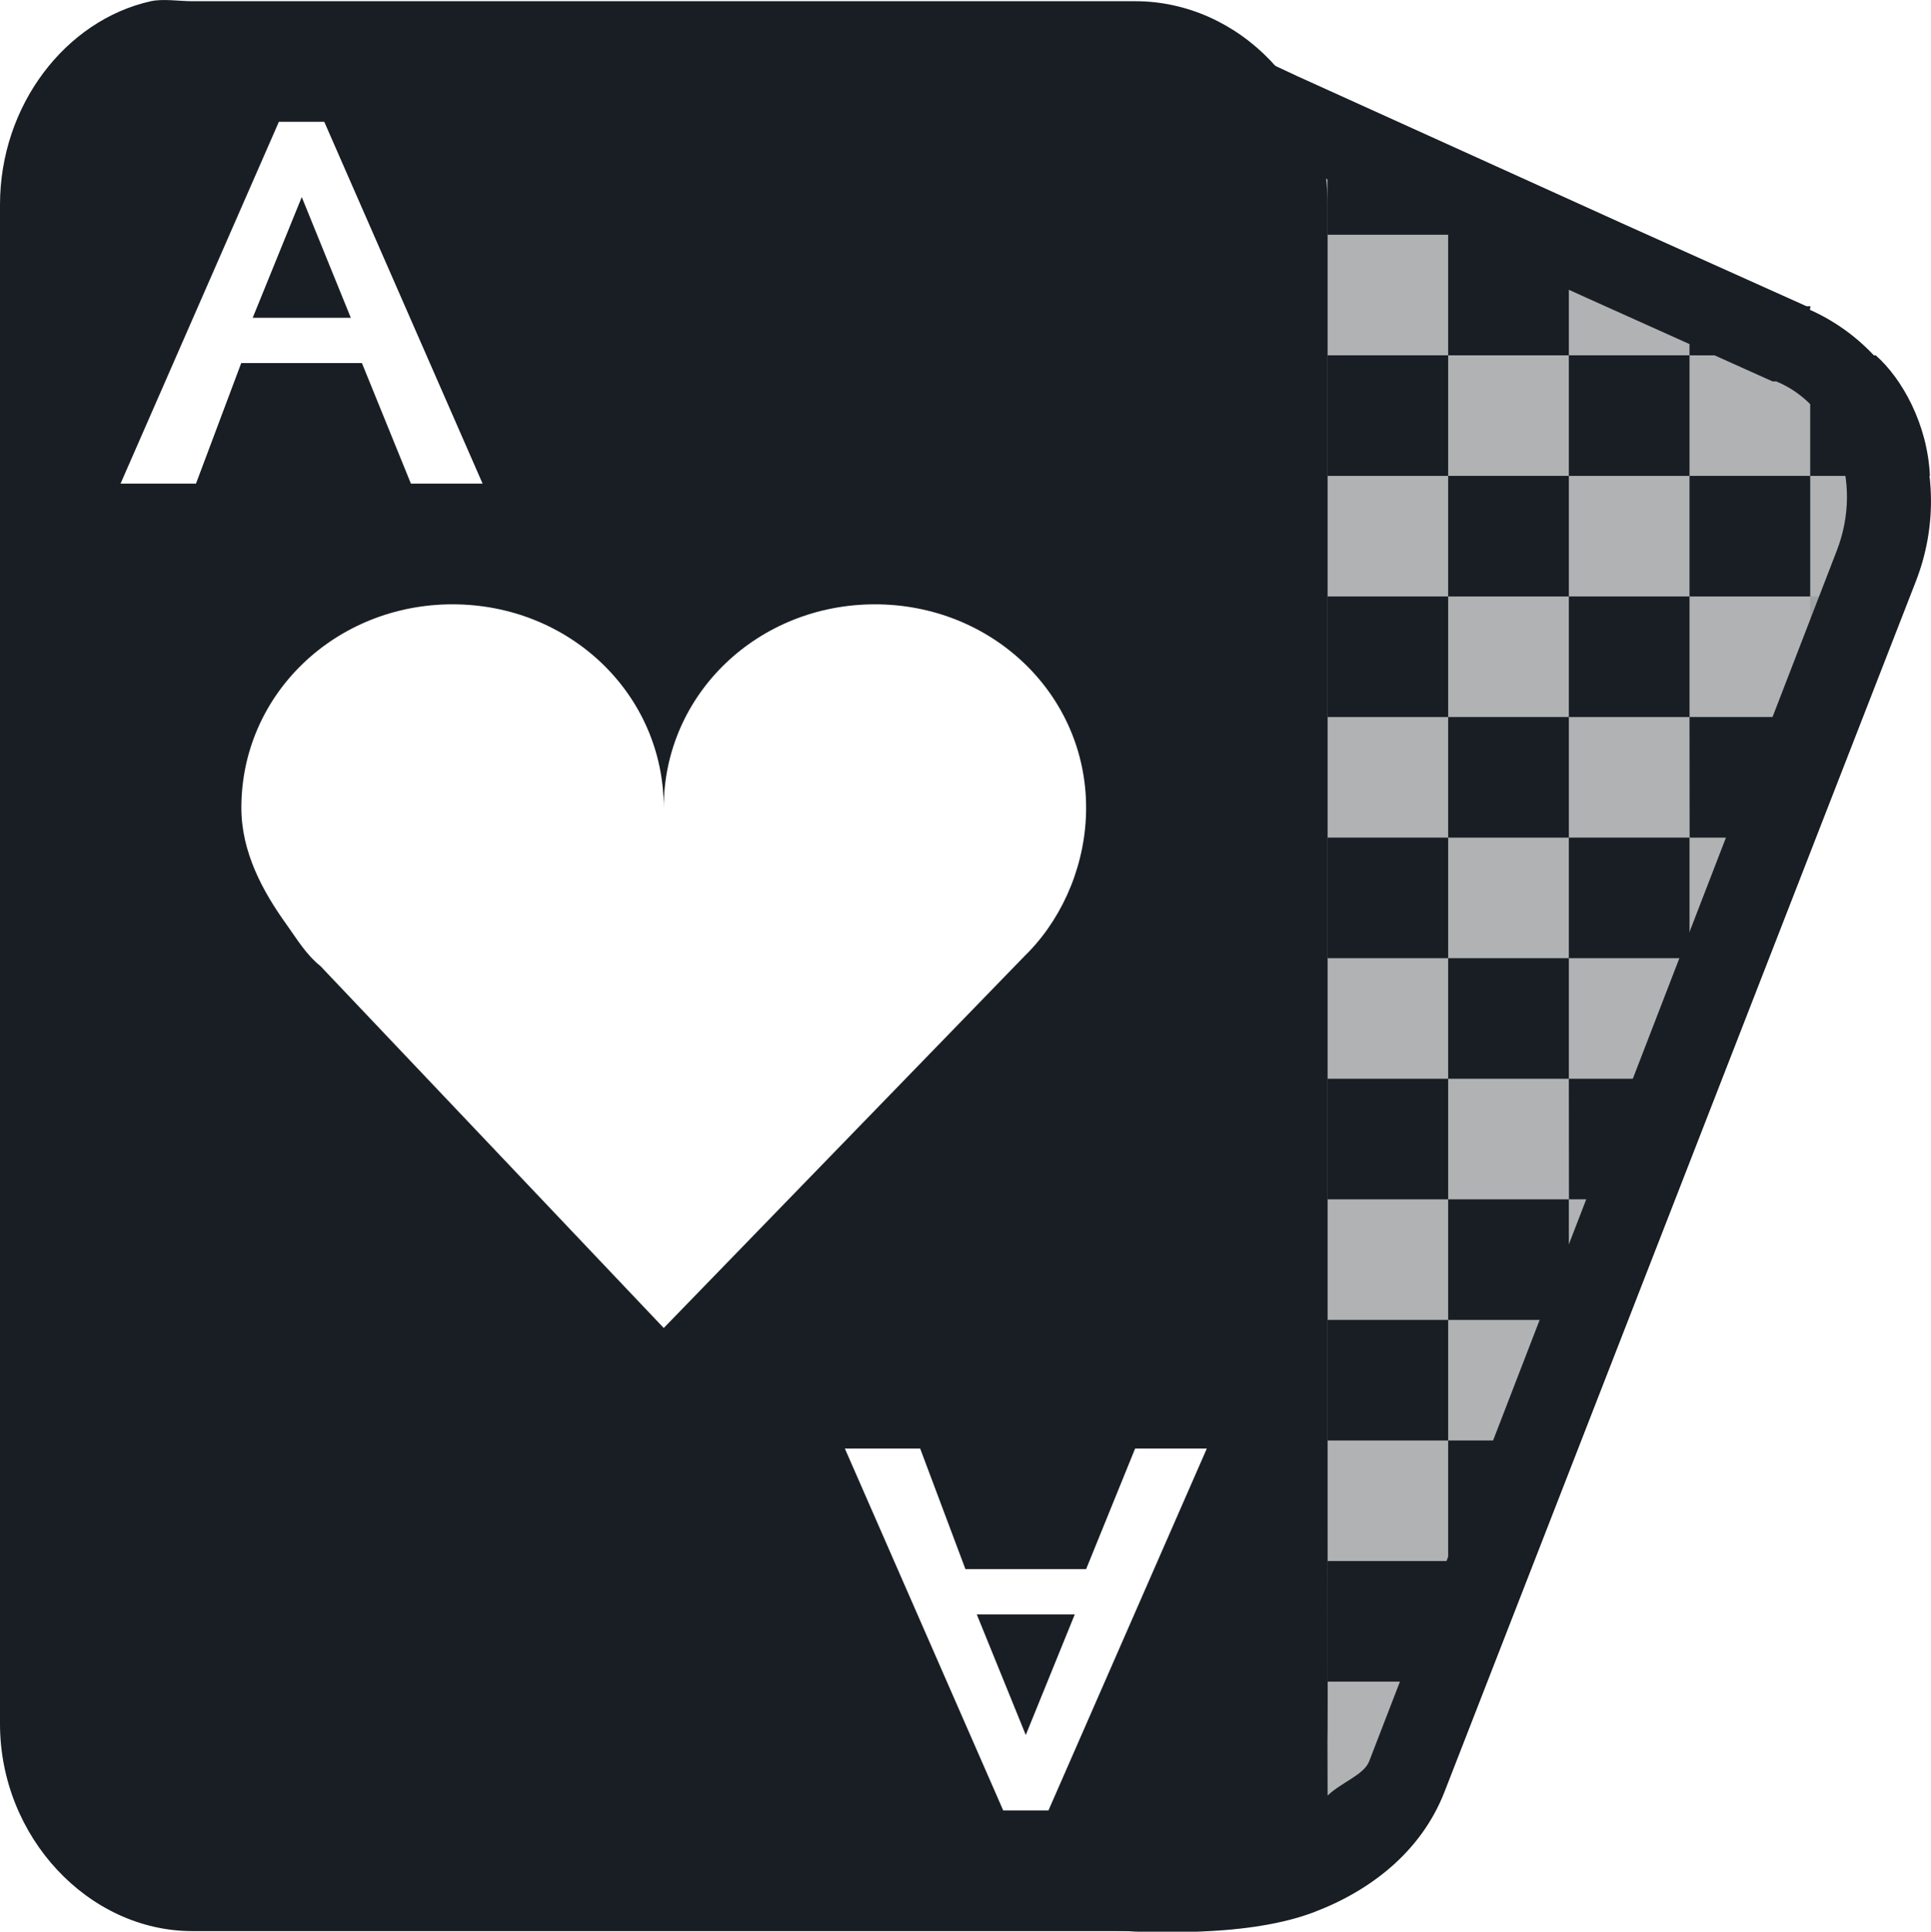 <svg xmlns="http://www.w3.org/2000/svg" width="16.001" height="16.005" version="1.1">
 <g transform="translate(-83 -215)">
  <g transform="matrix(1 0 0 .999 -140 40.122)">
   <path style="fill:#181e24" d="m-6-36h1v1h-1z" transform="translate(241 217)"/>
   <path style="fill:#181e24" d="m-7-35h1v1h-1z" transform="translate(241 217)"/>
   <path style="fill:#181e24" d="m-5-35h1v1h-1z" transform="translate(241 217)"/>
   <path style="fill:#181e24" d="m-6-34h1v1h-1z" transform="translate(241 217)"/>
   <path style="fill:#181e24" d="m-7-33h1v1h-1z" transform="translate(241 217)"/>
   <path style="fill:#181e24" d="m-5-33h1v0.152l-0.355 0.848h-0.644z" transform="translate(241 217)"/>
   <path style="fill:#181e24" d="m-4-36h1v0.73l-0.105 0.27h-0.894z" transform="translate(241 217)"/>
   <path style="fill:#181e24" d="m-6-32h1v1h-1z" transform="translate(241 217)"/>
   <path style="fill:#181e24" d="m-7-31h1v1h-1z" transform="translate(241 217)"/>
   <path style="fill:#181e24" d="m-6-30h0.816l-0.41 1h-0.406z" transform="translate(241 217)"/>
   <path style="fill:#181e24" d="m-7-29h1v0.961l-0.012 0.039h-0.988z" transform="translate(241 217)"/>
   <path style="fill:#bdbdbd;fill-opacity:.365" d="m-5-31h0.234l-0.234 0.559z" transform="translate(241 217)"/>
   <path style="fill:#bdbdbd;fill-opacity:.365" d="m-4-34h0.473l-0.414 1h-0.059z" transform="translate(241 217)"/>
   <path style="fill:#bdbdbd;fill-opacity:.365" d="m-3-37h0.721l-0.42 1h-0.301z" transform="translate(241 217)"/>
   <path style="fill:#181e24" d="m-3-39h0.543c0.219 0.193 0.43 0.573 0.449 1h-0.992z" transform="translate(241 217)"/>
   <path style="fill:#181e24" d="m-4-39.738 1 0.418v0.32h-1z" transform="translate(241 217)"/>
   <path style="fill:#181e24" d="m-7-41 1 0.422v0.578h-1z" transform="translate(241 217)"/>
   <path style="fill:#bdbdbd;fill-opacity:.365" d="m-7-27h0.574c-0.146 0.372-0.451 0.65-0.582 0.723z" transform="translate(241 217)"/>
   <path style="fill:#181e24" d="m-6-40h1v1h-1z" transform="translate(241 217)"/>
   <path style="fill:#181e24" d="m-7-39h1v1h-1z" transform="translate(241 217)"/>
   <path style="fill:#181e24" d="m-5-39h1v1h-1z" transform="translate(241 217)"/>
   <path style="fill:#181e24" d="m-6-38h1v1h-1z" transform="translate(241 217)"/>
   <path style="fill:#181e24" d="m-4-38h1v1h-1z" transform="translate(241 217)"/>
   <path style="fill:#181e24" d="m-5-37h1v1h-1z" transform="translate(241 217)"/>
   <path style="fill:#181e24" d="m-7-37h1v1h-1z" transform="translate(241 217)"/>
  </g>
  <path style="fill:#181e24" d="m84.25 215.01c-0.708 0.158-1.25 0.864-1.25 1.686v12.586c0 0.94 0.735 1.718 1.594 1.718h7.813c0.859 0 1.594-0.778 1.594-1.718v-12.586c0-0.94-0.735-1.686-1.594-1.686h-7.813c-0.107 0-0.243-0.022-0.344 0zm1.062 0.999h0.375l1.312 2.998h-0.594l-0.406-0.999h-1l-0.375 0.999h-0.625l1.312-2.998zm0.188 0.625-0.406 0.999h0.813l-0.406-0.999zm1.25 3.373c0.967 0 1.75 0.742 1.75 1.686 0-0.944 0.783-1.686 1.75-1.686 0.967 0 1.75 0.742 1.75 1.686 0 0.449-0.179 0.882-0.469 1.187-0.015 0.016-0.016 0.016-0.031 0.031l-3 3.092-2.844-2.998c-0.121-0.098-0.191-0.218-0.281-0.344-0.2-0.278-0.375-0.602-0.375-0.968 0-0.944 0.783-1.686 1.75-1.686zm3.25 6.995h0.625l0.375 0.999h1l0.406-0.999h0.594l-1.312 2.998h-0.375l-1.312-2.998zm1.094 1.374 0.406 0.999 0.406-0.999h-0.813z"/>
  <path style="fill:#181e24;fill-opacity:0.343" d="m96 217.01h0.375l-0.375-0.156-2.594-1.093 0.125 14.241-1.016 0.953c0.94 0.159 1.724-0.146 2.047-0.921l4.313-10.4c0.323-0.775-0.045-1.621-0.781-1.905l-1.719-0.718m-0.375 0v-0.156"/>
  <path style="fill:#bdbdbd;fill-opacity:.365" d="m94 230s0.004-0.121 0-1.007c0 0.666-0.05 0.767-0.156 1.007z"/>
  <path style="fill:#181e24" d="m93.281 215.41v0.531l0.031 13.688-1.062 0.719-0.906 0.594 1.062 0.062s0.239 0.011 0.531 0 0.647-0.048 0.938-0.156c0.474-0.177 0.899-0.501 1.094-1l3.906-10.03c0.349-0.895-0.055-1.883-0.875-2.25-0.007-0.003 0.007-0.028 0-0.031h-0.031l-1.531-0.688-0.344-0.156-2.344-1.062-0.469-0.219zm0.688 1.062 1.844 0.844 0.344 0.156 1.531 0.688h0.031c0.478 0.197 0.729 0.82 0.5 1.406l-3.875 10.031c-0.046 0.11-0.228 0.17-0.343 0.28v-0.031l-0.031-13.375z"/>
 </g>
</svg>
